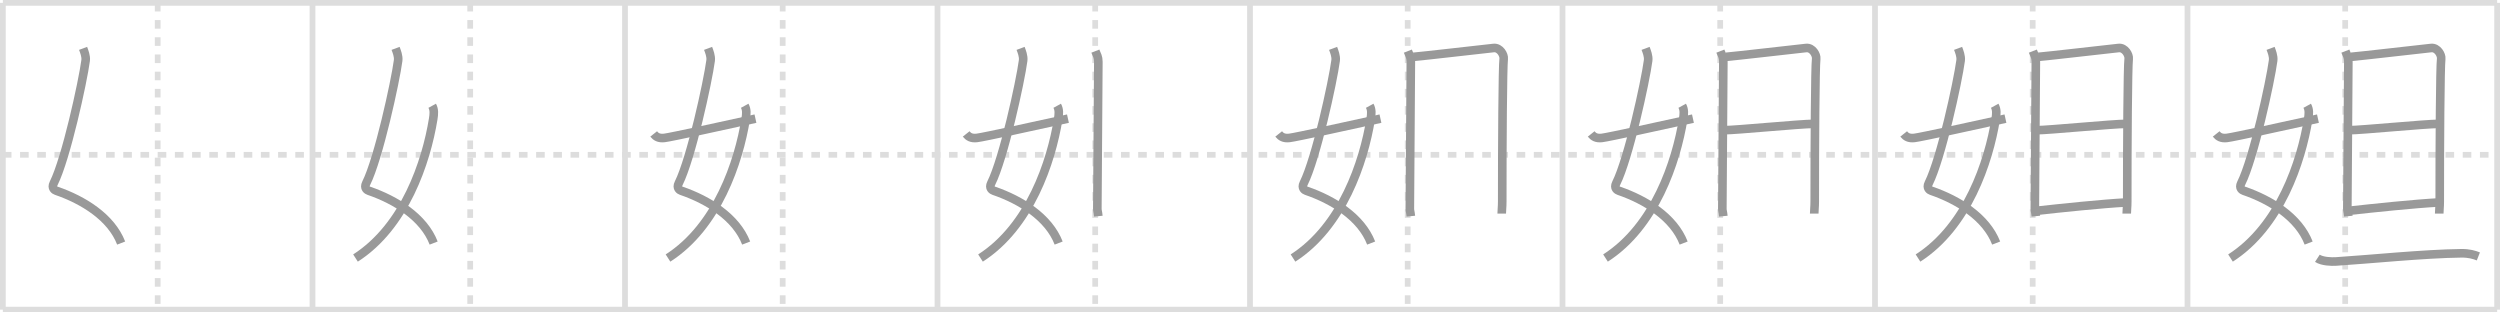<svg width="872px" height="109px" viewBox="0 0 872 109" xmlns="http://www.w3.org/2000/svg" xmlns:xlink="http://www.w3.org/1999/xlink" xml:space="preserve" version="1.1" baseProfile="full">
<line x1="1" y1="1" x2="871" y2="1" style="stroke:#ddd;stroke-width:2"></line>
<line x1="1" y1="1" x2="1" y2="108" style="stroke:#ddd;stroke-width:2"></line>
<line x1="1" y1="108" x2="871" y2="108" style="stroke:#ddd;stroke-width:2"></line>
<line x1="871" y1="1" x2="871" y2="108" style="stroke:#ddd;stroke-width:2"></line>
<line x1="109" y1="1" x2="109" y2="108" style="stroke:#ddd;stroke-width:2"></line>
<line x1="218" y1="1" x2="218" y2="108" style="stroke:#ddd;stroke-width:2"></line>
<line x1="327" y1="1" x2="327" y2="108" style="stroke:#ddd;stroke-width:2"></line>
<line x1="436" y1="1" x2="436" y2="108" style="stroke:#ddd;stroke-width:2"></line>
<line x1="545" y1="1" x2="545" y2="108" style="stroke:#ddd;stroke-width:2"></line>
<line x1="654" y1="1" x2="654" y2="108" style="stroke:#ddd;stroke-width:2"></line>
<line x1="763" y1="1" x2="763" y2="108" style="stroke:#ddd;stroke-width:2"></line>
<line x1="1" y1="54" x2="871" y2="54" style="stroke:#ddd;stroke-width:2;stroke-dasharray:3 3"></line>
<line x1="55" y1="1" x2="55" y2="108" style="stroke:#ddd;stroke-width:2;stroke-dasharray:3 3"></line>
<line x1="164" y1="1" x2="164" y2="108" style="stroke:#ddd;stroke-width:2;stroke-dasharray:3 3"></line>
<line x1="273" y1="1" x2="273" y2="108" style="stroke:#ddd;stroke-width:2;stroke-dasharray:3 3"></line>
<line x1="382" y1="1" x2="382" y2="108" style="stroke:#ddd;stroke-width:2;stroke-dasharray:3 3"></line>
<line x1="491" y1="1" x2="491" y2="108" style="stroke:#ddd;stroke-width:2;stroke-dasharray:3 3"></line>
<line x1="600" y1="1" x2="600" y2="108" style="stroke:#ddd;stroke-width:2;stroke-dasharray:3 3"></line>
<line x1="709" y1="1" x2="709" y2="108" style="stroke:#ddd;stroke-width:2;stroke-dasharray:3 3"></line>
<line x1="818" y1="1" x2="818" y2="108" style="stroke:#ddd;stroke-width:2;stroke-dasharray:3 3"></line>
<path d="M28.98,16.87c0.39,1.04,1.08,2.74,0.89,4.24c-0.98,7.39-6.82,34.16-11.13,42.79c-0.89,1.77,0.4,2.46,0.89,2.63c9.38,3.22,19.13,9.22,22.63,18.25" style="fill:none;stroke:#999;stroke-width:3"></path>

<path d="M137.98,16.87c0.39,1.04,1.08,2.74,0.89,4.24c-0.98,7.39-6.82,34.16-11.13,42.79c-0.89,1.77,0.4,2.46,0.89,2.63c9.38,3.22,19.13,9.22,22.63,18.25" style="fill:none;stroke:#999;stroke-width:3"></path>
<path d="M150.75,36.89c0.75,1.36,0.64,2.84,0.34,4.68C148.68,56.41,141.23,78.96,124.0,90" style="fill:none;stroke:#999;stroke-width:3"></path>

<path d="M246.98,16.87c0.39,1.04,1.08,2.74,0.89,4.24c-0.98,7.39-6.82,34.16-11.13,42.79c-0.89,1.77,0.4,2.46,0.89,2.63c9.38,3.22,19.13,9.22,22.63,18.25" style="fill:none;stroke:#999;stroke-width:3"></path>
<path d="M259.75,36.89c0.75,1.36,0.64,2.84,0.34,4.68C257.68,56.41,250.23,78.96,233.0,90" style="fill:none;stroke:#999;stroke-width:3"></path>
<path d="M228.0,46.72c0.75,0.94,1.75,1.62,3.75,1.39c2.15-0.24,21-4.36,31.75-6.73" style="fill:none;stroke:#999;stroke-width:3"></path>

<path d="M355.98,16.87c0.39,1.04,1.08,2.74,0.89,4.24c-0.98,7.39-6.82,34.16-11.13,42.79c-0.89,1.77,0.4,2.46,0.89,2.63c9.38,3.22,19.13,9.22,22.63,18.25" style="fill:none;stroke:#999;stroke-width:3"></path>
<path d="M368.75,36.89c0.75,1.36,0.64,2.84,0.34,4.68C366.68,56.41,359.23,78.96,342.0,90" style="fill:none;stroke:#999;stroke-width:3"></path>
<path d="M337.0,46.72c0.75,0.94,1.75,1.62,3.75,1.39c2.15-0.24,21-4.36,31.75-6.73" style="fill:none;stroke:#999;stroke-width:3"></path>
<path d="M382.06,17.83c0.52,1.32,1.04,1.98,1.04,3.75c0,1.76-0.35,50.29-0.35,51.17c0,0.88,0.17,0.88,0.35,2.65" style="fill:none;stroke:#999;stroke-width:3"></path>

<path d="M464.98,16.87c0.39,1.04,1.08,2.74,0.89,4.24c-0.98,7.39-6.82,34.16-11.13,42.79c-0.89,1.77,0.4,2.46,0.89,2.63c9.38,3.22,19.13,9.22,22.63,18.25" style="fill:none;stroke:#999;stroke-width:3"></path>
<path d="M477.75,36.89c0.75,1.36,0.64,2.84,0.34,4.68C475.68,56.41,468.23,78.96,451.0,90" style="fill:none;stroke:#999;stroke-width:3"></path>
<path d="M446.0,46.72c0.75,0.94,1.75,1.62,3.75,1.39c2.15-0.24,21-4.36,31.75-6.73" style="fill:none;stroke:#999;stroke-width:3"></path>
<path d="M491.06,17.83c0.52,1.32,1.04,1.98,1.04,3.75c0,1.76-0.35,50.29-0.35,51.17c0,0.88,0.17,0.88,0.35,2.65" style="fill:none;stroke:#999;stroke-width:3"></path>
<path d="M492.97,19.83c2.94-0.22,25.33-2.82,28.02-3.09c2.23-0.22,3.67,2.44,3.5,3.75c-0.35,2.65-0.52,30.43-0.51,49.83c0,2-0.18,2.87-0.18,4.19" style="fill:none;stroke:#999;stroke-width:3"></path>

<path d="M573.98,16.87c0.39,1.04,1.08,2.74,0.89,4.24c-0.98,7.39-6.82,34.16-11.13,42.79c-0.89,1.77,0.4,2.46,0.89,2.63c9.38,3.22,19.13,9.22,22.63,18.25" style="fill:none;stroke:#999;stroke-width:3"></path>
<path d="M586.75,36.89c0.75,1.36,0.64,2.84,0.34,4.68C584.68,56.41,577.23,78.96,560.0,90" style="fill:none;stroke:#999;stroke-width:3"></path>
<path d="M555.0,46.72c0.75,0.94,1.75,1.62,3.75,1.39c2.15-0.24,21-4.36,31.75-6.73" style="fill:none;stroke:#999;stroke-width:3"></path>
<path d="M600.06,17.83c0.52,1.32,1.04,1.98,1.04,3.75c0,1.76-0.35,50.29-0.35,51.17c0,0.88,0.17,0.88,0.35,2.65" style="fill:none;stroke:#999;stroke-width:3"></path>
<path d="M601.97,19.83c2.94-0.22,25.33-2.82,28.02-3.09c2.23-0.22,3.67,2.44,3.5,3.75c-0.35,2.65-0.52,30.43-0.51,49.83c0,2-0.18,2.87-0.18,4.19" style="fill:none;stroke:#999;stroke-width:3"></path>
<path d="M601.46,45.41c3.98,0,26.65-2.21,31.16-2.21" style="fill:none;stroke:#999;stroke-width:3"></path>

<path d="M682.98,16.87c0.39,1.04,1.08,2.74,0.89,4.24c-0.98,7.39-6.82,34.16-11.13,42.79c-0.89,1.77,0.4,2.46,0.89,2.63c9.38,3.22,19.13,9.22,22.63,18.25" style="fill:none;stroke:#999;stroke-width:3"></path>
<path d="M695.75,36.89c0.75,1.36,0.64,2.84,0.34,4.68C693.68,56.41,686.23,78.96,669.0,90" style="fill:none;stroke:#999;stroke-width:3"></path>
<path d="M664.0,46.72c0.75,0.94,1.75,1.62,3.75,1.39c2.15-0.24,21-4.36,31.75-6.73" style="fill:none;stroke:#999;stroke-width:3"></path>
<path d="M709.06,17.83c0.52,1.32,1.04,1.98,1.04,3.75c0,1.76-0.35,50.29-0.35,51.17c0,0.88,0.17,0.88,0.35,2.65" style="fill:none;stroke:#999;stroke-width:3"></path>
<path d="M710.97,19.83c2.94-0.22,25.33-2.82,28.02-3.09c2.23-0.22,3.67,2.44,3.5,3.75c-0.35,2.65-0.52,30.43-0.51,49.83c0,2-0.18,2.87-0.18,4.19" style="fill:none;stroke:#999;stroke-width:3"></path>
<path d="M710.46,45.41c3.98,0,26.65-2.21,31.16-2.21" style="fill:none;stroke:#999;stroke-width:3"></path>
<path d="M709.94,73.56c9.11-1.01,23.28-2.5,31.85-2.95" style="fill:none;stroke:#999;stroke-width:3"></path>

<path d="M791.98,16.87c0.39,1.04,1.08,2.74,0.89,4.24c-0.98,7.39-6.82,34.16-11.13,42.79c-0.89,1.77,0.4,2.46,0.89,2.63c9.38,3.22,19.13,9.22,22.63,18.25" style="fill:none;stroke:#999;stroke-width:3"></path>
<path d="M804.75,36.89c0.75,1.36,0.64,2.84,0.34,4.68C802.68,56.41,795.23,78.96,778.0,90" style="fill:none;stroke:#999;stroke-width:3"></path>
<path d="M773.0,46.72c0.75,0.94,1.75,1.62,3.75,1.39c2.15-0.24,21-4.36,31.75-6.73" style="fill:none;stroke:#999;stroke-width:3"></path>
<path d="M818.06,17.83c0.52,1.32,1.04,1.98,1.04,3.75c0,1.76-0.35,50.29-0.35,51.17c0,0.88,0.17,0.88,0.35,2.65" style="fill:none;stroke:#999;stroke-width:3"></path>
<path d="M819.97,19.83c2.94-0.22,25.33-2.82,28.02-3.09c2.23-0.22,3.67,2.44,3.5,3.75c-0.35,2.65-0.52,30.43-0.51,49.83c0,2-0.18,2.87-0.18,4.19" style="fill:none;stroke:#999;stroke-width:3"></path>
<path d="M819.46,45.41c3.98,0,26.65-2.21,31.16-2.21" style="fill:none;stroke:#999;stroke-width:3"></path>
<path d="M818.94,73.56c9.11-1.01,23.28-2.5,31.85-2.95" style="fill:none;stroke:#999;stroke-width:3"></path>
<path d="M808.3,90.09c1.71,1.11,4.84,1.22,6.55,1.11C826.0,90.5,845.5,88.5,858.47,88.35c2.85-0.03,4.55,0.53,5.98,1.09" style="fill:none;stroke:#999;stroke-width:3"></path>

</svg>